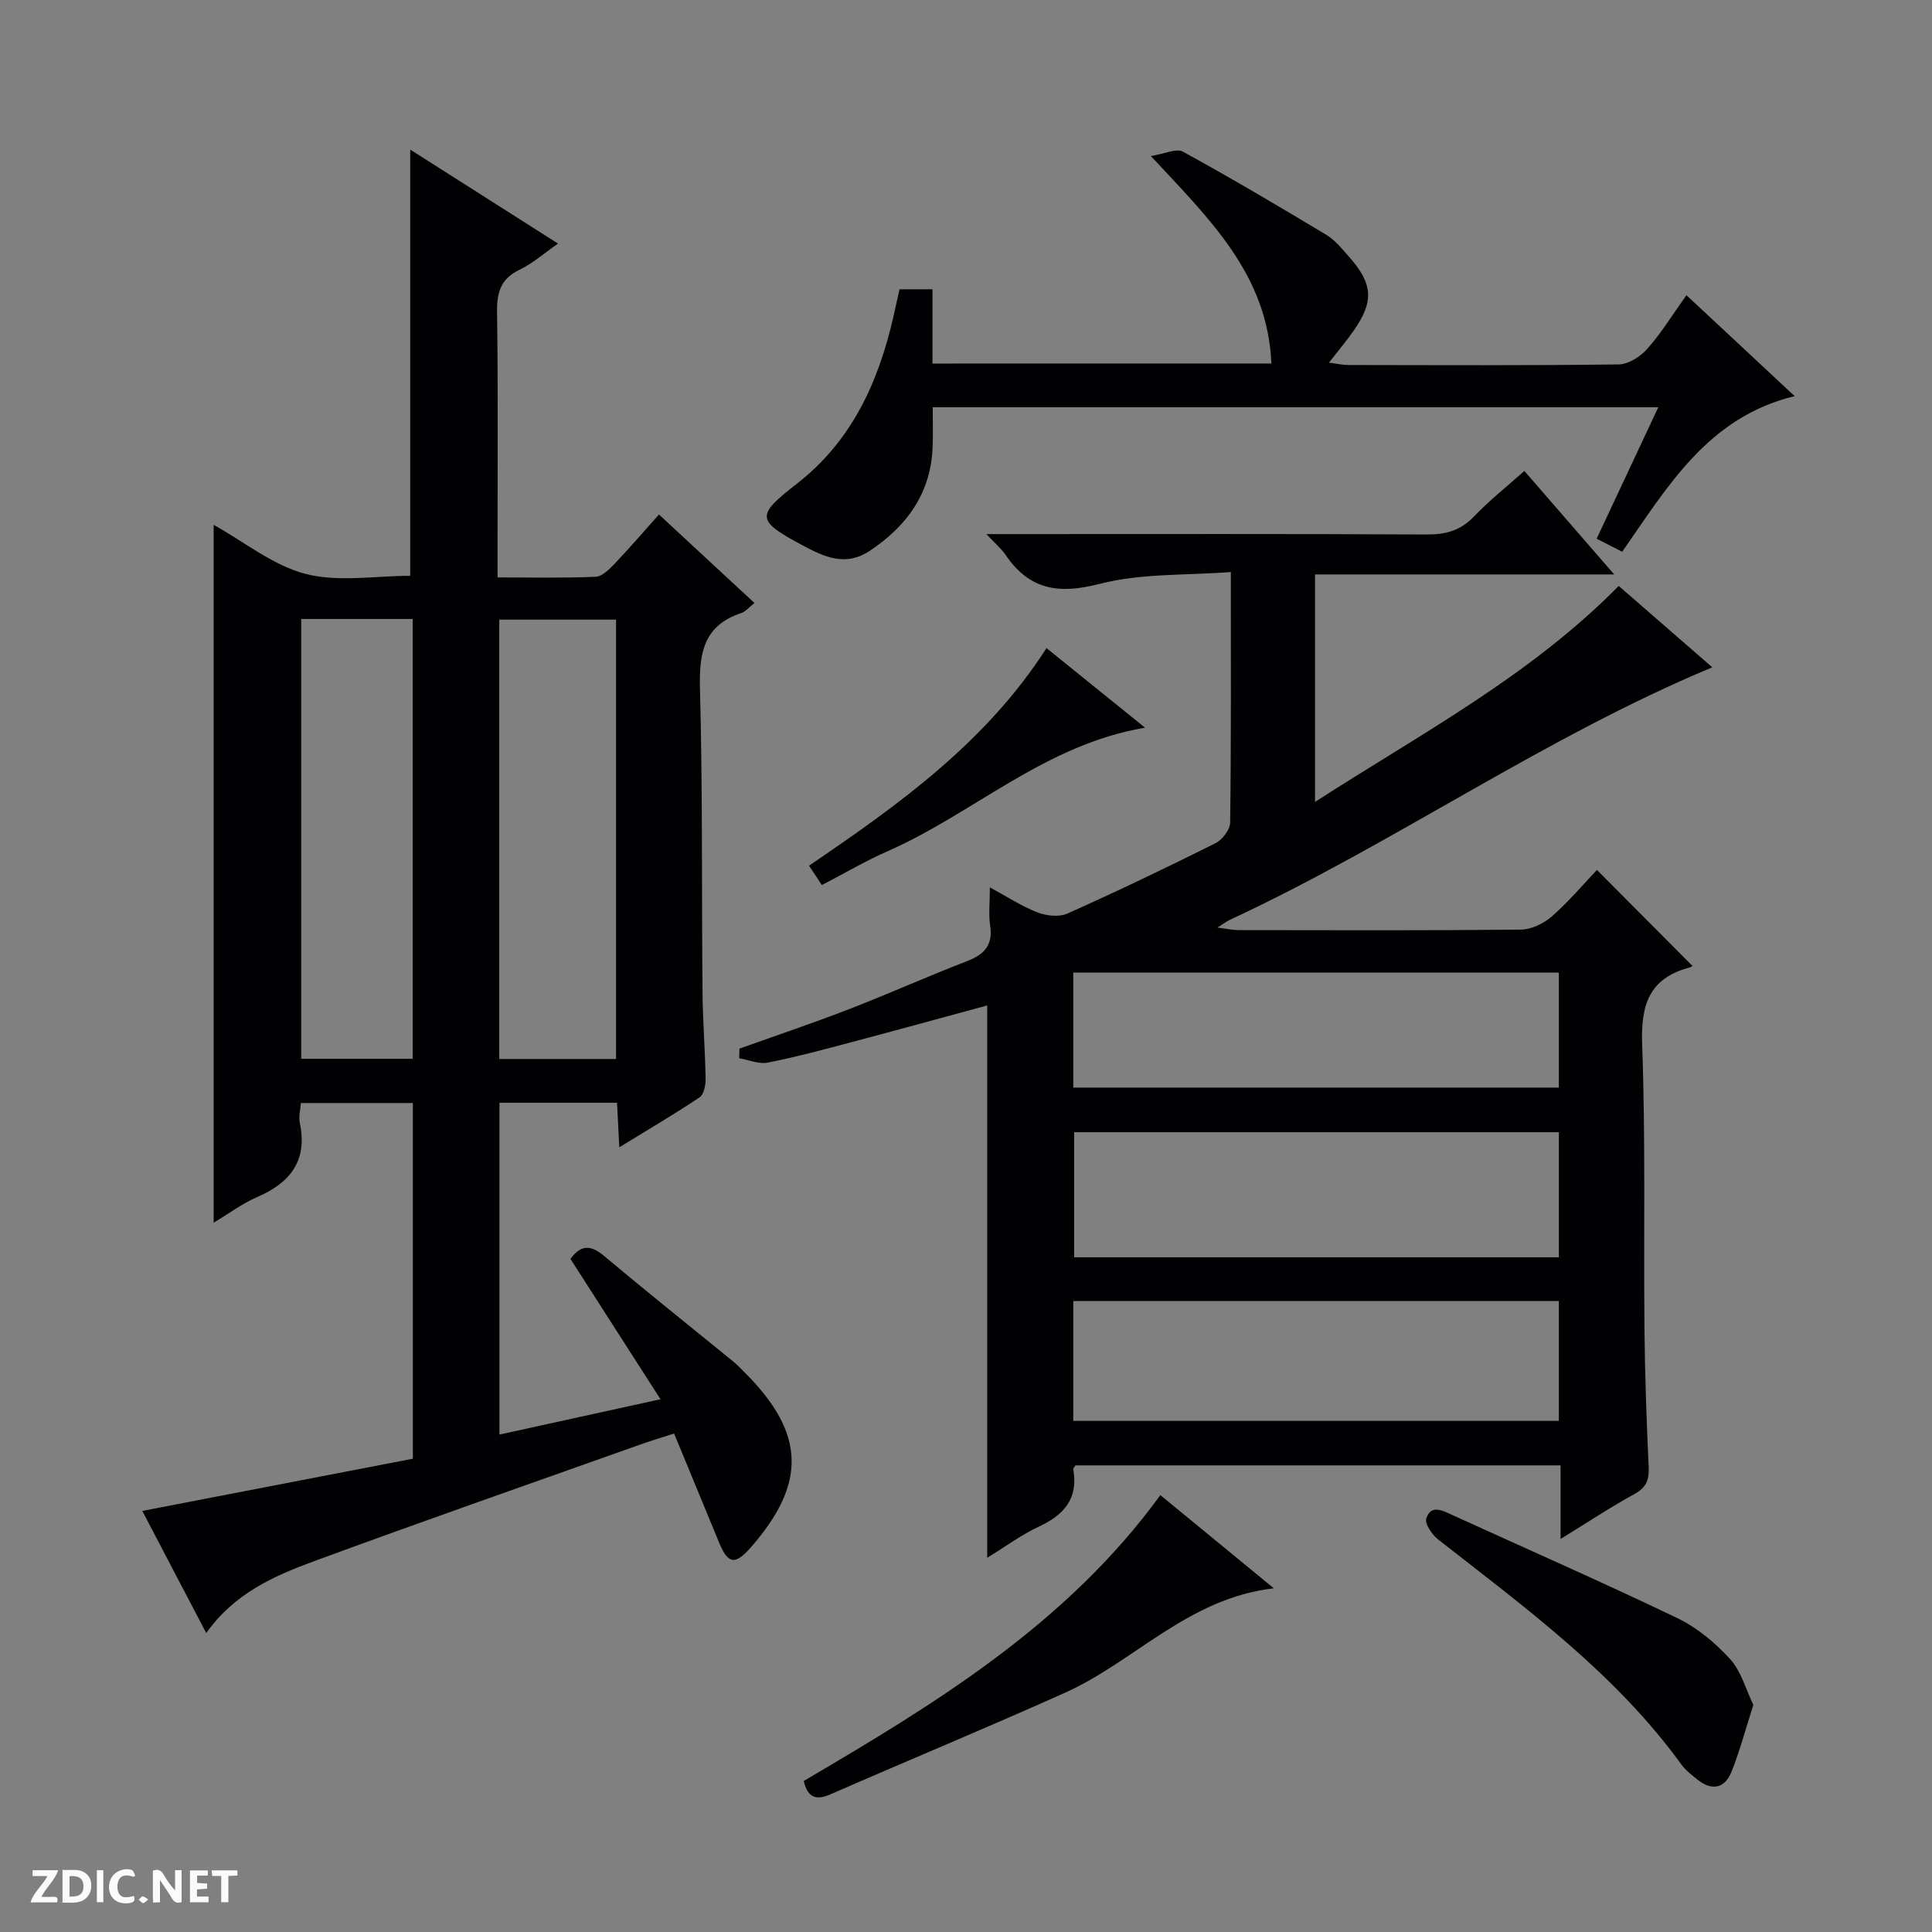 <svg enable-background="new 0 0 400 400" viewBox="0 0 400 400" xmlns="http://www.w3.org/2000/svg"><rect x="0" y="0" width="400" height="400" fill="#808080" stroke="none"/><g fill="#fcfbfa"><path d="m37.59 393.81c-.92.31-1.52.05-2-.78-.7-1.2-1.52-2.34-2.47-3.78v4.59c-.55.03-.95.05-1.41.07-.03-.37-.06-.64-.06-.91 0-1.91 0-3.81 0-5.7 1.13-.41 1.77-.03 2.29.91.62 1.11 1.38 2.14 2.31 3.19v-4.2h1.35v6.61z"/><path d="m12.94 393.88v-6.75c1.9.19 3.93-.54 5.37 1.29.8 1.01.78 2.88.03 3.97-1.37 1.97-3.4 1.51-6.4 1.49m2.45-1.22c2.04.12 2.92-.58 2.89-2.21-.03-1.51-.98-2.19-2.89-2z"/><path d="m11.81 393.87h-5.49c.68-2.18 2.47-3.48 3.51-5.45h-3.08v-1.21h5.29c-.71 2.13-2.44 3.48-3.47 5.51.86 0 1.63.04 2.39-.01.79-.05 1.14.21.85 1.16"/><path d="m39.33 393.86v-6.61h3.7v1.07h-2.22v1.52c.68.04 1.34.09 2.07.13v1.07c-.72.05-1.38.09-2.1.14v1.48h2.4v1.19h-3.85z"/><path d="m27.71 388.56c-1.15-.3-2.46-.61-3.1.64-.37.73-.41 1.93-.06 2.67.63 1.35 1.99.93 3.17.68.35.94-.01 1.32-.93 1.46-1.62.25-3.05-.27-3.76-1.48-.73-1.24-.6-3.03.31-4.17.88-1.11 2.71-1.7 4-1.16.32.13.44.74.65 1.12-.1.08-.19.16-.28.24"/><path d="m49.15 387.24v1.07c-.59.02-1.17.05-1.87.08v5.44h-1.48v-5.44h-1.85c-.05-.4-.08-.73-.13-1.15z"/><path d="m20.06 387.21h1.33v6.62h-1.33z"/><path d="m30.68 393.25c-.39.38-.8.79-1.05.76-.32-.05-.6-.45-.9-.7.26-.24.51-.64.8-.67.29-.04.62.3 1.15.61"/></g><path d="m84.93 119.21c0-29.49 0-58.57 0-88.24 9.82 6.24 19.9 12.65 30.6 19.46-2.91 2.02-5.24 4.11-7.95 5.41-3.92 1.88-4.73 4.69-4.67 8.78.23 16.33.1 32.66.1 48.99v5.94c7.05 0 13.68.15 20.29-.13 1.36-.06 2.84-1.53 3.93-2.68 3.09-3.24 6-6.64 9.2-10.22 6.67 6.18 13.08 12.12 19.77 18.32-1.19.94-1.85 1.8-2.71 2.08-7.72 2.54-8.77 8.17-8.57 15.52.56 20.98.34 41.98.53 62.97.05 5.98.54 11.96.64 17.94.02 1.31-.36 3.25-1.26 3.85-5.21 3.49-10.62 6.66-16.61 10.33-.18-3.48-.31-6.19-.47-9.22-8.07 0-16 0-24.34 0v68.7c10.89-2.39 21.74-4.77 33.34-7.31-6.49-10.11-12.57-19.59-18.64-29.05 2.14-2.98 4.2-2.94 6.97-.61 8.79 7.38 17.77 14.54 26.67 21.8.9.74 1.71 1.59 2.53 2.41 12.46 12.5 12.79 22.87 1.14 36.15-3.23 3.68-4.69 3.44-6.55-1.05-3.03-7.35-6.07-14.7-9.3-22.55-2.41.78-4.57 1.41-6.7 2.17-22.68 8.07-45.42 15.99-68 24.32-8.23 3.03-16.37 6.63-22.17 14.82-4.6-8.8-8.95-17.09-13.24-25.29 18.82-3.63 37.3-7.2 56.02-10.81 0-24.79 0-49.03 0-73.64-7.57 0-15.14 0-23.18 0-.09 1.26-.51 2.75-.23 4.1 1.64 7.83-1.94 12.4-8.85 15.38-3.11 1.35-5.9 3.45-8.99 5.3 0-48.27 0-95.97 0-144.49 6.42 3.57 12.35 8.45 19.08 10.17 6.83 1.74 14.46.38 21.62.38zm42.62 100.04c0-30.56 0-60.78 0-90.96-8.31 0-16.24 0-24.18 0v90.96zm-65.19-91.1v91.06h23.08c0-30.57 0-60.76 0-91.06-7.85 0-15.3 0-23.08 0z" fill="#010104"/><path d="m323.1 318.63c0-5.63 0-10.25 0-15.24-33.66 0-67.04 0-100.43 0-.16.27-.5.57-.46.81 1.07 6.02-1.87 9.43-7.09 11.85-3.57 1.66-6.8 4.06-10.73 6.47 0-38.36 0-76.16 0-114.35-9.12 2.47-18.33 5.01-27.57 7.46-5.92 1.57-11.85 3.18-17.85 4.37-1.84.37-3.94-.56-5.92-.9.01-.66.02-1.33.04-1.99 7.56-2.71 15.18-5.26 22.67-8.16 8.21-3.18 16.25-6.79 24.46-9.96 3.61-1.39 5.4-3.34 4.78-7.38-.35-2.27-.06-4.65-.06-7.89 3.61 1.95 6.59 3.92 9.85 5.18 1.86.72 4.49 1.01 6.21.24 10.31-4.61 20.5-9.49 30.61-14.54 1.43-.71 3.06-2.8 3.08-4.28.22-16.82.14-33.64.14-51.89-9.3.72-18.6.24-27.19 2.46-8.53 2.21-14.57 1.21-19.48-6.06-.81-1.19-1.97-2.15-3.94-4.25h6.21c28.33 0 56.66-.07 84.99.08 3.93.02 6.99-.83 9.76-3.73 3.09-3.24 6.63-6.04 10.42-9.43 6.04 6.96 11.95 13.76 18.6 21.43-21.31 0-41.5 0-61.94 0v47.1c21.87-14.11 44.43-26 62.88-44.72 6.37 5.54 12.97 11.28 19.37 16.85-35 14.6-65.88 36.48-99.9 52.29-.58.27-1.1.68-2.57 1.6 2.05.25 3.19.51 4.33.52 19.5.02 39 .1 58.49-.1 2.18-.02 4.75-1.27 6.44-2.74 3.49-3.06 6.51-6.65 9.33-9.62 6.76 6.8 13.16 13.23 19.74 19.84.33-.21-.1.23-.62.37-8.33 2.24-10.06 7.74-9.76 15.93.72 19.64.29 39.32.48 58.98.09 9.48.43 18.96.87 28.44.12 2.64-.42 4.25-2.87 5.61-4.95 2.71-9.66 5.83-15.37 9.35zm-.35-84.22c-33.72 0-67.1 0-100.36 0v25.9h100.36c0-8.7 0-17.14 0-25.9zm-100.54 59.77h100.53c0-8.52 0-16.62 0-24.81-33.64 0-67.01 0-100.53 0zm0-69h100.53c0-8.19 0-15.96 0-23.81-33.64 0-67.01 0-100.53 0z" fill="#010104"/><path d="m263.23 75.26c-.79-18.45-12.79-29.86-24.95-42.95 2.84-.45 5.27-1.66 6.63-.91 10.03 5.5 19.89 11.32 29.69 17.22 1.8 1.08 3.23 2.87 4.66 4.49 5.06 5.72 5.26 9.33.87 15.54-1.43 2.03-3.04 3.93-4.98 6.43 1.62.21 2.8.49 3.98.49 18.67.03 37.33.12 56-.12 2.02-.03 4.49-1.61 5.91-3.21 2.85-3.2 5.12-6.92 8.12-11.12 7.36 6.87 14.57 13.58 22.4 20.89-17.95 4.36-26.3 18.74-35.7 32.23-1.87-.96-3.44-1.76-5.29-2.71 4.27-9.1 8.4-17.92 12.76-27.21-50.29 0-99.98 0-150.22 0 0 2.73.07 5.34-.01 7.96-.29 9.65-5.17 16.52-12.99 21.74-5.06 3.38-9.46 1.28-13.94-1.11-9.67-5.16-9.7-6.15-1.14-12.8 11.2-8.71 16.75-20.77 19.86-34.21.45-1.92.86-3.85 1.35-6.01h6.82v15.38c23.53-.01 46.61-.01 70.17-.01z" fill="#010104"/><path d="m240.24 309.55c7.53 6.19 15.05 12.36 23.49 19.29-17.75 2.05-28.82 15.17-43.33 21.67-16.05 7.19-32.29 13.92-48.41 20.96-2.97 1.3-4.73.81-5.59-2.74 27.29-16.02 54.39-32.46 73.84-59.18z" fill="#010104"/><path d="m363.01 352.98c-1.61 5.02-2.79 9.49-4.49 13.76-1.41 3.56-4.08 4.13-7.14 1.66-1.16-.94-2.4-1.88-3.26-3.07-13.7-18.89-32.3-32.44-50.37-46.6-1.26-.99-2.81-3.25-2.45-4.35.94-2.92 3.28-1.68 5.31-.75 15.57 7.1 31.24 13.98 46.66 21.38 4.08 1.96 7.85 5.11 10.92 8.48 2.3 2.51 3.25 6.25 4.82 9.49z" fill="#010104"/><path d="m170.16 183.24c-.99-1.49-1.7-2.57-2.66-4.01 18.53-12.6 36.63-25.51 49.17-45.05 6.76 5.46 13.29 10.73 20.4 16.48-20.77 3.51-35.45 17.72-53.25 25.55-4.54 1.99-8.84 4.53-13.66 7.03z" fill="#010104"/></svg>